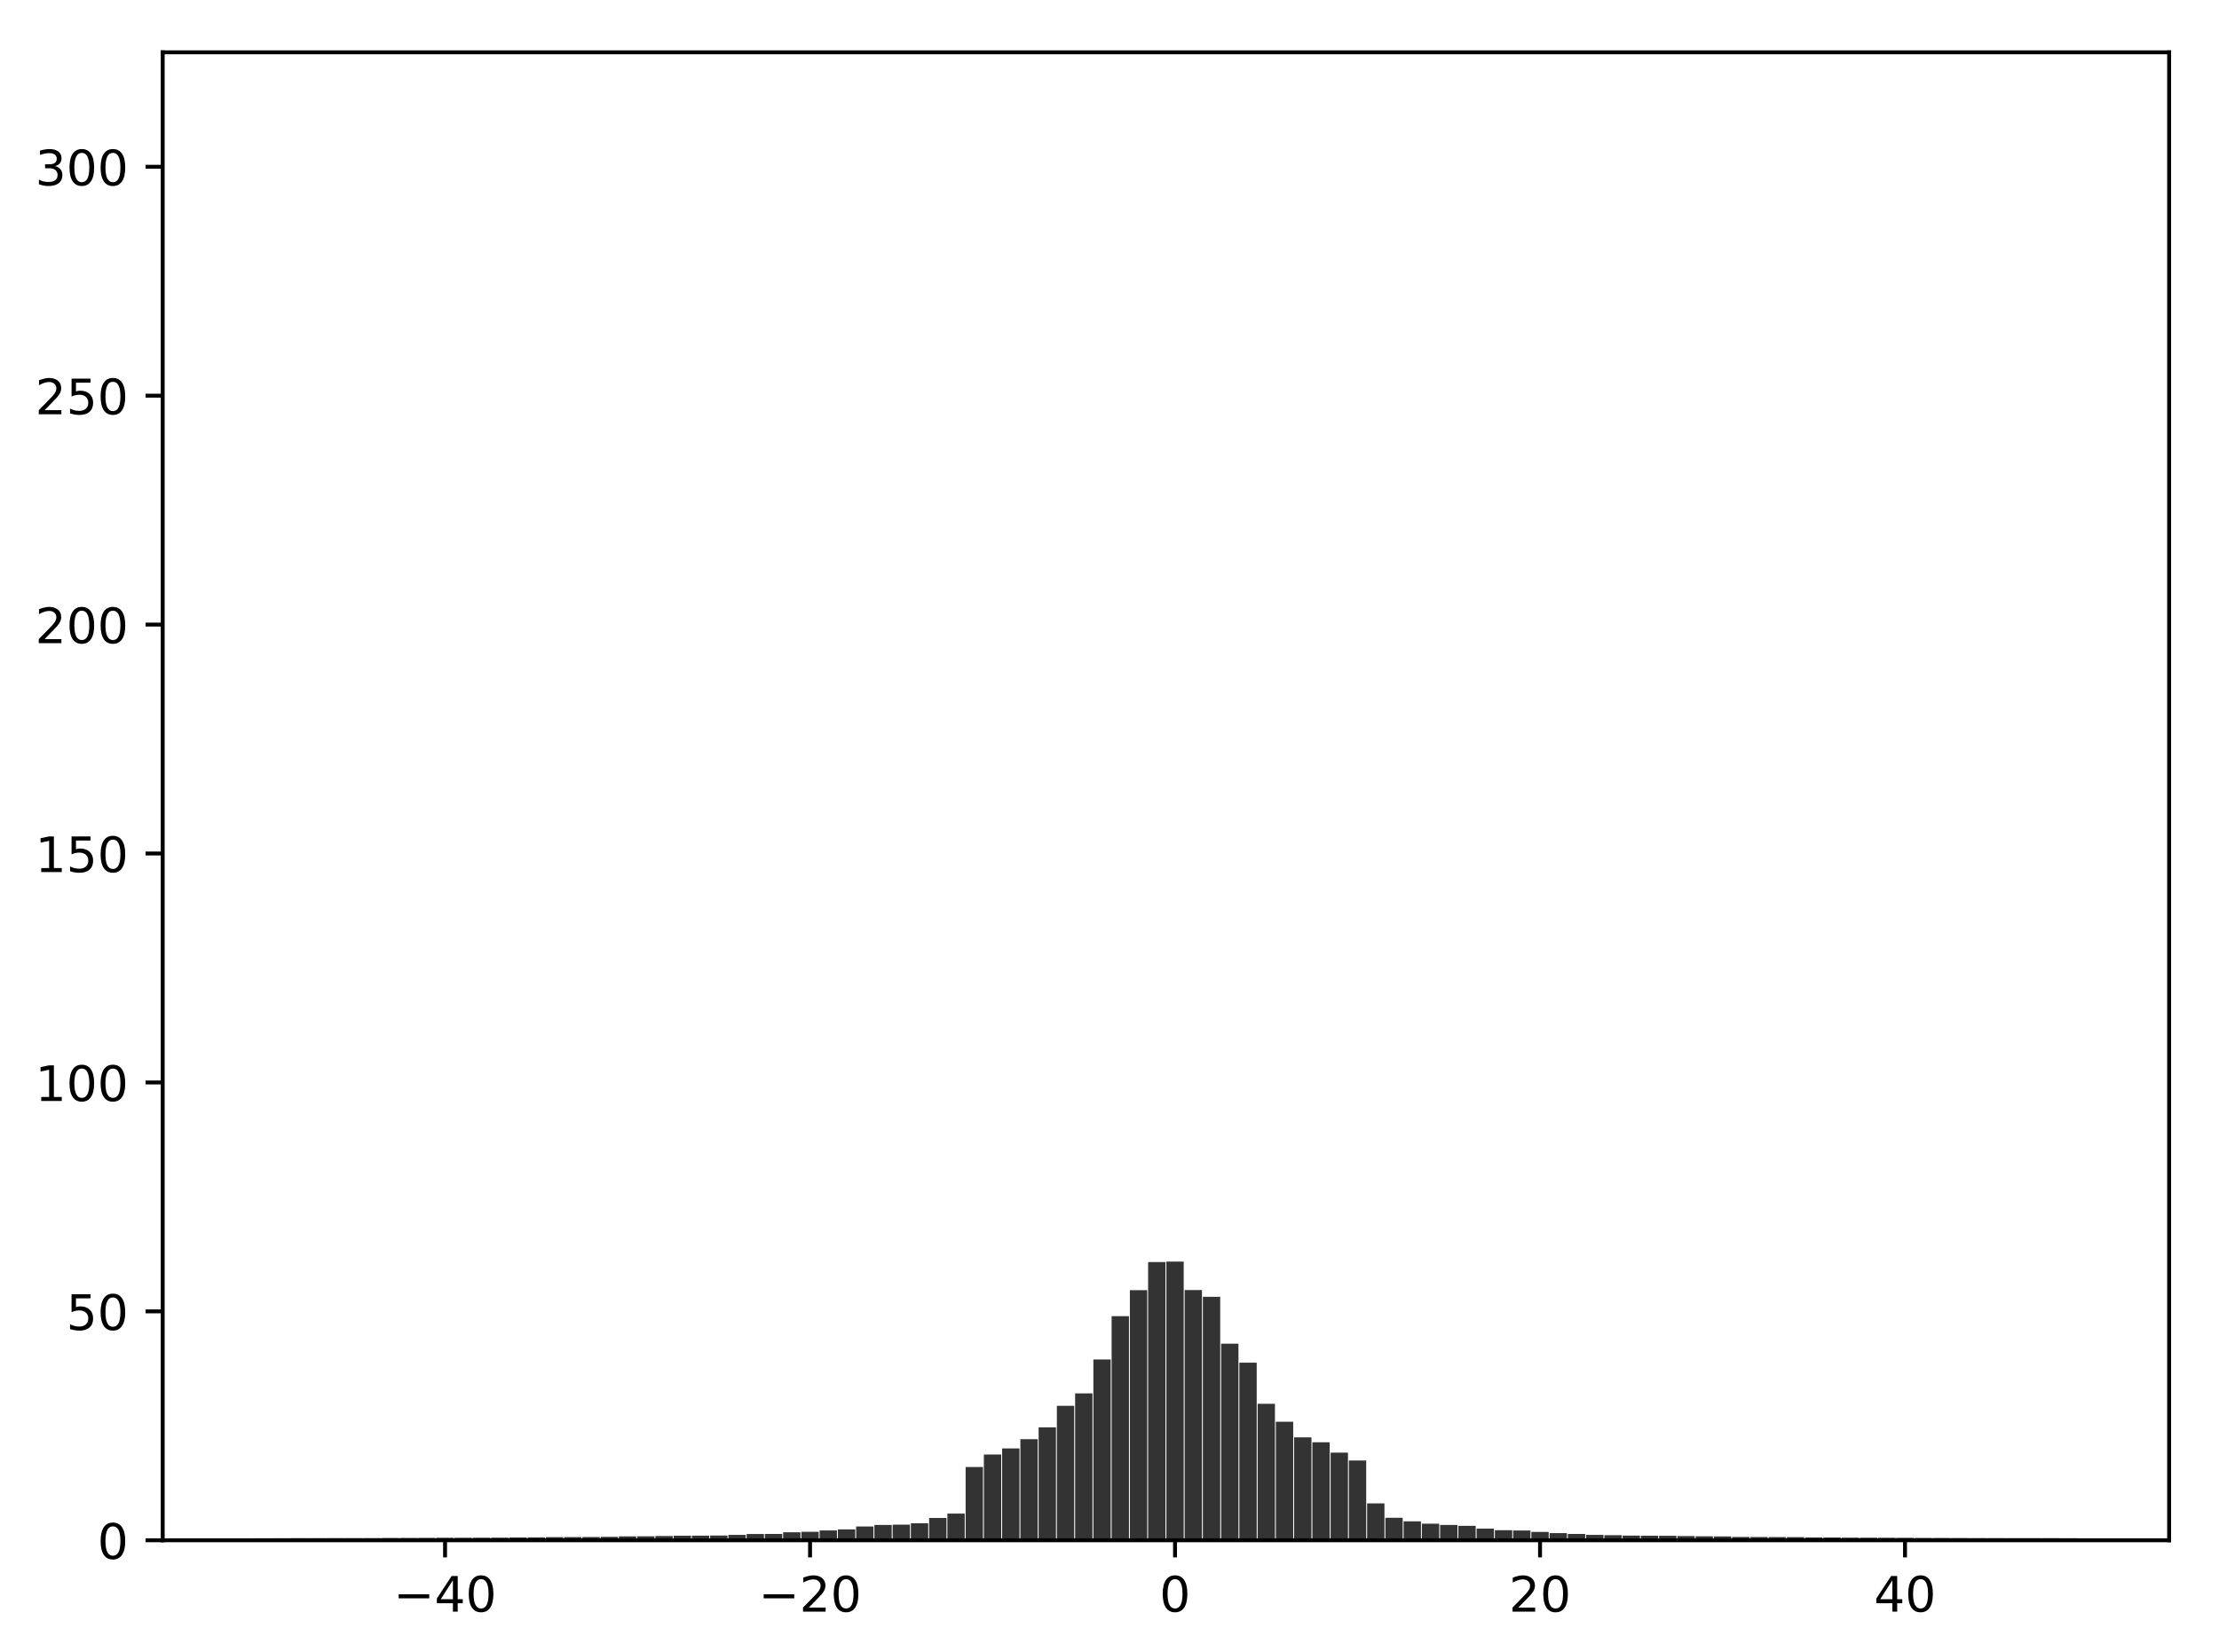 <?xml version="1.0" encoding="utf-8" standalone="no"?>
<!DOCTYPE svg PUBLIC "-//W3C//DTD SVG 1.1//EN"
  "http://www.w3.org/Graphics/SVG/1.1/DTD/svg11.dtd">
<!-- Created with matplotlib (http://matplotlib.org/) -->
<svg height="338pt" version="1.1" viewBox="0 0 454 338" width="454pt" xmlns="http://www.w3.org/2000/svg" xmlns:xlink="http://www.w3.org/1999/xlink">
 <defs>
  <style type="text/css">
*{stroke-linecap:butt;stroke-linejoin:round;}
  </style>
 </defs>
 <g id="figure_1">
  <g id="patch_1">
   <path d="M 0 338.978 
L 454.498 338.978 
L 454.498 0 
L 0 0 
z
" style="fill:#ffffff;"/>
  </g>
  <g id="axes_1">
   <g id="patch_2">
    <path d="M 33.288 315.1 
L 443.798 315.1 
L 443.798 10.7 
L 33.288 10.7 
z
" style="fill:#ffffff;"/>
   </g>
   <g id="patch_3">
    <path clip-path="url(#p11bd3f25c1)" d="M 51.947 315.1 
L 55.494 315.1 
L 55.494 314.698 
L 51.947 314.698 
z
" style="fill:#333333;"/>
   </g>
   <g id="patch_4">
    <path clip-path="url(#p11bd3f25c1)" d="M 55.681 315.1 
L 59.228 315.1 
L 59.228 314.687 
L 55.681 314.687 
z
" style="fill:#333333;"/>
   </g>
   <g id="patch_5">
    <path clip-path="url(#p11bd3f25c1)" d="M 59.415 315.1 
L 62.962 315.1 
L 62.962 314.679 
L 59.415 314.679 
z
" style="fill:#333333;"/>
   </g>
   <g id="patch_6">
    <path clip-path="url(#p11bd3f25c1)" d="M 63.148 315.1 
L 66.695 315.1 
L 66.695 314.673 
L 63.148 314.673 
z
" style="fill:#333333;"/>
   </g>
   <g id="patch_7">
    <path clip-path="url(#p11bd3f25c1)" d="M 66.882 315.1 
L 70.429 315.1 
L 70.429 314.669 
L 66.882 314.669 
z
" style="fill:#333333;"/>
   </g>
   <g id="patch_8">
    <path clip-path="url(#p11bd3f25c1)" d="M 70.616 315.1 
L 74.163 315.1 
L 74.163 314.667 
L 70.616 314.667 
z
" style="fill:#333333;"/>
   </g>
   <g id="patch_9">
    <path clip-path="url(#p11bd3f25c1)" d="M 74.35 315.1 
L 77.897 315.1 
L 77.897 314.66 
L 74.35 314.66 
z
" style="fill:#333333;"/>
   </g>
   <g id="patch_10">
    <path clip-path="url(#p11bd3f25c1)" d="M 78.083 315.1 
L 81.631 315.1 
L 81.631 314.646 
L 78.083 314.646 
z
" style="fill:#333333;"/>
   </g>
   <g id="patch_11">
    <path clip-path="url(#p11bd3f25c1)" d="M 81.817 315.1 
L 85.364 315.1 
L 85.364 314.632 
L 81.817 314.632 
z
" style="fill:#333333;"/>
   </g>
   <g id="patch_12">
    <path clip-path="url(#p11bd3f25c1)" d="M 85.551 315.1 
L 89.098 315.1 
L 89.098 314.614 
L 85.551 314.614 
z
" style="fill:#333333;"/>
   </g>
   <g id="patch_13">
    <path clip-path="url(#p11bd3f25c1)" d="M 89.285 315.1 
L 92.832 315.1 
L 92.832 314.597 
L 89.285 314.597 
z
" style="fill:#333333;"/>
   </g>
   <g id="patch_14">
    <path clip-path="url(#p11bd3f25c1)" d="M 93.019 315.1 
L 96.566 315.1 
L 96.566 314.587 
L 93.019 314.587 
z
" style="fill:#333333;"/>
   </g>
   <g id="patch_15">
    <path clip-path="url(#p11bd3f25c1)" d="M 96.752 315.1 
L 100.299 315.1 
L 100.299 314.575 
L 96.752 314.575 
z
" style="fill:#333333;"/>
   </g>
   <g id="patch_16">
    <path clip-path="url(#p11bd3f25c1)" d="M 100.486 315.1 
L 104.033 315.1 
L 104.033 314.563 
L 100.486 314.563 
z
" style="fill:#333333;"/>
   </g>
   <g id="patch_17">
    <path clip-path="url(#p11bd3f25c1)" d="M 104.22 315.1 
L 107.767 315.1 
L 107.767 314.525 
L 104.22 314.525 
z
" style="fill:#333333;"/>
   </g>
   <g id="patch_18">
    <path clip-path="url(#p11bd3f25c1)" d="M 107.954 315.1 
L 111.501 315.1 
L 111.501 314.507 
L 107.954 314.507 
z
" style="fill:#333333;"/>
   </g>
   <g id="patch_19">
    <path clip-path="url(#p11bd3f25c1)" d="M 111.687 315.1 
L 115.235 315.1 
L 115.235 314.458 
L 111.687 314.458 
z
" style="fill:#333333;"/>
   </g>
   <g id="patch_20">
    <path clip-path="url(#p11bd3f25c1)" d="M 115.421 315.1 
L 118.968 315.1 
L 118.968 314.445 
L 115.421 314.445 
z
" style="fill:#333333;"/>
   </g>
   <g id="patch_21">
    <path clip-path="url(#p11bd3f25c1)" d="M 119.155 315.1 
L 122.702 315.1 
L 122.702 314.428 
L 119.155 314.428 
z
" style="fill:#333333;"/>
   </g>
   <g id="patch_22">
    <path clip-path="url(#p11bd3f25c1)" d="M 122.889 315.1 
L 126.436 315.1 
L 126.436 314.402 
L 122.889 314.402 
z
" style="fill:#333333;"/>
   </g>
   <g id="patch_23">
    <path clip-path="url(#p11bd3f25c1)" d="M 126.623 315.1 
L 130.17 315.1 
L 130.17 314.297 
L 126.623 314.297 
z
" style="fill:#333333;"/>
   </g>
   <g id="patch_24">
    <path clip-path="url(#p11bd3f25c1)" d="M 130.356 315.1 
L 133.903 315.1 
L 133.903 314.295 
L 130.356 314.295 
z
" style="fill:#333333;"/>
   </g>
   <g id="patch_25">
    <path clip-path="url(#p11bd3f25c1)" d="M 134.09 315.1 
L 137.637 315.1 
L 137.637 314.223 
L 134.09 314.223 
z
" style="fill:#333333;"/>
   </g>
   <g id="patch_26">
    <path clip-path="url(#p11bd3f25c1)" d="M 137.824 315.1 
L 141.371 315.1 
L 141.371 314.172 
L 137.824 314.172 
z
" style="fill:#333333;"/>
   </g>
   <g id="patch_27">
    <path clip-path="url(#p11bd3f25c1)" d="M 141.558 315.1 
L 145.105 315.1 
L 145.105 314.154 
L 141.558 314.154 
z
" style="fill:#333333;"/>
   </g>
   <g id="patch_28">
    <path clip-path="url(#p11bd3f25c1)" d="M 145.291 315.1 
L 148.839 315.1 
L 148.839 314.127 
L 145.291 314.127 
z
" style="fill:#333333;"/>
   </g>
   <g id="patch_29">
    <path clip-path="url(#p11bd3f25c1)" d="M 149.025 315.1 
L 152.572 315.1 
L 152.572 314.003 
L 149.025 314.003 
z
" style="fill:#333333;"/>
   </g>
   <g id="patch_30">
    <path clip-path="url(#p11bd3f25c1)" d="M 152.759 315.1 
L 156.306 315.1 
L 156.306 313.813 
L 152.759 313.813 
z
" style="fill:#333333;"/>
   </g>
   <g id="patch_31">
    <path clip-path="url(#p11bd3f25c1)" d="M 156.493 315.1 
L 160.04 315.1 
L 160.04 313.806 
L 156.493 313.806 
z
" style="fill:#333333;"/>
   </g>
   <g id="patch_32">
    <path clip-path="url(#p11bd3f25c1)" d="M 160.227 315.1 
L 163.774 315.1 
L 163.774 313.464 
L 160.227 313.464 
z
" style="fill:#333333;"/>
   </g>
   <g id="patch_33">
    <path clip-path="url(#p11bd3f25c1)" d="M 163.96 315.1 
L 167.507 315.1 
L 167.507 313.365 
L 163.96 313.365 
z
" style="fill:#333333;"/>
   </g>
   <g id="patch_34">
    <path clip-path="url(#p11bd3f25c1)" d="M 167.694 315.1 
L 171.241 315.1 
L 171.241 313.09 
L 167.694 313.09 
z
" style="fill:#333333;"/>
   </g>
   <g id="patch_35">
    <path clip-path="url(#p11bd3f25c1)" d="M 171.428 315.1 
L 174.975 315.1 
L 174.975 312.867 
L 171.428 312.867 
z
" style="fill:#333333;"/>
   </g>
   <g id="patch_36">
    <path clip-path="url(#p11bd3f25c1)" d="M 175.162 315.1 
L 178.709 315.1 
L 178.709 312.285 
L 175.162 312.285 
z
" style="fill:#333333;"/>
   </g>
   <g id="patch_37">
    <path clip-path="url(#p11bd3f25c1)" d="M 178.895 315.1 
L 182.443 315.1 
L 182.443 311.967 
L 178.895 311.967 
z
" style="fill:#333333;"/>
   </g>
   <g id="patch_38">
    <path clip-path="url(#p11bd3f25c1)" d="M 182.629 315.1 
L 186.176 315.1 
L 186.176 311.905 
L 182.629 311.905 
z
" style="fill:#333333;"/>
   </g>
   <g id="patch_39">
    <path clip-path="url(#p11bd3f25c1)" d="M 186.363 315.1 
L 189.91 315.1 
L 189.91 311.626 
L 186.363 311.626 
z
" style="fill:#333333;"/>
   </g>
   <g id="patch_40">
    <path clip-path="url(#p11bd3f25c1)" d="M 190.097 315.1 
L 193.644 315.1 
L 193.644 310.531 
L 190.097 310.531 
z
" style="fill:#333333;"/>
   </g>
   <g id="patch_41">
    <path clip-path="url(#p11bd3f25c1)" d="M 193.831 315.1 
L 197.378 315.1 
L 197.378 309.646 
L 193.831 309.646 
z
" style="fill:#333333;"/>
   </g>
   <g id="patch_42">
    <path clip-path="url(#p11bd3f25c1)" d="M 197.564 315.1 
L 201.111 315.1 
L 201.111 300.114 
L 197.564 300.114 
z
" style="fill:#333333;"/>
   </g>
   <g id="patch_43">
    <path clip-path="url(#p11bd3f25c1)" d="M 201.298 315.1 
L 204.845 315.1 
L 204.845 297.554 
L 201.298 297.554 
z
" style="fill:#333333;"/>
   </g>
   <g id="patch_44">
    <path clip-path="url(#p11bd3f25c1)" d="M 205.032 315.1 
L 208.579 315.1 
L 208.579 296.308 
L 205.032 296.308 
z
" style="fill:#333333;"/>
   </g>
   <g id="patch_45">
    <path clip-path="url(#p11bd3f25c1)" d="M 208.766 315.1 
L 212.313 315.1 
L 212.313 294.422 
L 208.766 294.422 
z
" style="fill:#333333;"/>
   </g>
   <g id="patch_46">
    <path clip-path="url(#p11bd3f25c1)" d="M 212.499 315.1 
L 216.047 315.1 
L 216.047 291.999 
L 212.499 291.999 
z
" style="fill:#333333;"/>
   </g>
   <g id="patch_47">
    <path clip-path="url(#p11bd3f25c1)" d="M 216.233 315.1 
L 219.78 315.1 
L 219.78 287.593 
L 216.233 287.593 
z
" style="fill:#333333;"/>
   </g>
   <g id="patch_48">
    <path clip-path="url(#p11bd3f25c1)" d="M 219.967 315.1 
L 223.514 315.1 
L 223.514 285.054 
L 219.967 285.054 
z
" style="fill:#333333;"/>
   </g>
   <g id="patch_49">
    <path clip-path="url(#p11bd3f25c1)" d="M 223.701 315.1 
L 227.248 315.1 
L 227.248 278.118 
L 223.701 278.118 
z
" style="fill:#333333;"/>
   </g>
   <g id="patch_50">
    <path clip-path="url(#p11bd3f25c1)" d="M 227.435 315.1 
L 230.982 315.1 
L 230.982 269.255 
L 227.435 269.255 
z
" style="fill:#333333;"/>
   </g>
   <g id="patch_51">
    <path clip-path="url(#p11bd3f25c1)" d="M 231.168 315.1 
L 234.715 315.1 
L 234.715 263.936 
L 231.168 263.936 
z
" style="fill:#333333;"/>
   </g>
   <g id="patch_52">
    <path clip-path="url(#p11bd3f25c1)" d="M 234.902 315.1 
L 238.449 315.1 
L 238.449 258.19 
L 234.902 258.19 
z
" style="fill:#333333;"/>
   </g>
   <g id="patch_53">
    <path clip-path="url(#p11bd3f25c1)" d="M 238.636 315.1 
L 242.183 315.1 
L 242.183 258.084 
L 238.636 258.084 
z
" style="fill:#333333;"/>
   </g>
   <g id="patch_54">
    <path clip-path="url(#p11bd3f25c1)" d="M 242.37 315.1 
L 245.917 315.1 
L 245.917 263.911 
L 242.37 263.911 
z
" style="fill:#333333;"/>
   </g>
   <g id="patch_55">
    <path clip-path="url(#p11bd3f25c1)" d="M 246.103 315.1 
L 249.65 315.1 
L 249.65 265.289 
L 246.103 265.289 
z
" style="fill:#333333;"/>
   </g>
   <g id="patch_56">
    <path clip-path="url(#p11bd3f25c1)" d="M 249.837 315.1 
L 253.384 315.1 
L 253.384 274.88 
L 249.837 274.88 
z
" style="fill:#333333;"/>
   </g>
   <g id="patch_57">
    <path clip-path="url(#p11bd3f25c1)" d="M 253.571 315.1 
L 257.118 315.1 
L 257.118 278.772 
L 253.571 278.772 
z
" style="fill:#333333;"/>
   </g>
   <g id="patch_58">
    <path clip-path="url(#p11bd3f25c1)" d="M 257.305 315.1 
L 260.852 315.1 
L 260.852 287.183 
L 257.305 287.183 
z
" style="fill:#333333;"/>
   </g>
   <g id="patch_59">
    <path clip-path="url(#p11bd3f25c1)" d="M 261.038 315.1 
L 264.586 315.1 
L 264.586 290.85 
L 261.038 290.85 
z
" style="fill:#333333;"/>
   </g>
   <g id="patch_60">
    <path clip-path="url(#p11bd3f25c1)" d="M 264.772 315.1 
L 268.319 315.1 
L 268.319 294.046 
L 264.772 294.046 
z
" style="fill:#333333;"/>
   </g>
   <g id="patch_61">
    <path clip-path="url(#p11bd3f25c1)" d="M 268.506 315.1 
L 272.053 315.1 
L 272.053 295.054 
L 268.506 295.054 
z
" style="fill:#333333;"/>
   </g>
   <g id="patch_62">
    <path clip-path="url(#p11bd3f25c1)" d="M 272.24 315.1 
L 275.787 315.1 
L 275.787 297.171 
L 272.24 297.171 
z
" style="fill:#333333;"/>
   </g>
   <g id="patch_63">
    <path clip-path="url(#p11bd3f25c1)" d="M 275.974 315.1 
L 279.521 315.1 
L 279.521 298.784 
L 275.974 298.784 
z
" style="fill:#333333;"/>
   </g>
   <g id="patch_64">
    <path clip-path="url(#p11bd3f25c1)" d="M 279.707 315.1 
L 283.254 315.1 
L 283.254 307.56 
L 279.707 307.56 
z
" style="fill:#333333;"/>
   </g>
   <g id="patch_65">
    <path clip-path="url(#p11bd3f25c1)" d="M 283.441 315.1 
L 286.988 315.1 
L 286.988 310.496 
L 283.441 310.496 
z
" style="fill:#333333;"/>
   </g>
   <g id="patch_66">
    <path clip-path="url(#p11bd3f25c1)" d="M 287.175 315.1 
L 290.722 315.1 
L 290.722 311.226 
L 287.175 311.226 
z
" style="fill:#333333;"/>
   </g>
   <g id="patch_67">
    <path clip-path="url(#p11bd3f25c1)" d="M 290.909 315.1 
L 294.456 315.1 
L 294.456 311.711 
L 290.909 311.711 
z
" style="fill:#333333;"/>
   </g>
   <g id="patch_68">
    <path clip-path="url(#p11bd3f25c1)" d="M 294.642 315.1 
L 298.19 315.1 
L 298.19 311.963 
L 294.642 311.963 
z
" style="fill:#333333;"/>
   </g>
   <g id="patch_69">
    <path clip-path="url(#p11bd3f25c1)" d="M 298.376 315.1 
L 301.923 315.1 
L 301.923 312.146 
L 298.376 312.146 
z
" style="fill:#333333;"/>
   </g>
   <g id="patch_70">
    <path clip-path="url(#p11bd3f25c1)" d="M 302.11 315.1 
L 305.657 315.1 
L 305.657 312.718 
L 302.11 312.718 
z
" style="fill:#333333;"/>
   </g>
   <g id="patch_71">
    <path clip-path="url(#p11bd3f25c1)" d="M 305.844 315.1 
L 309.391 315.1 
L 309.391 313.038 
L 305.844 313.038 
z
" style="fill:#333333;"/>
   </g>
   <g id="patch_72">
    <path clip-path="url(#p11bd3f25c1)" d="M 309.578 315.1 
L 313.125 315.1 
L 313.125 313.097 
L 309.578 313.097 
z
" style="fill:#333333;"/>
   </g>
   <g id="patch_73">
    <path clip-path="url(#p11bd3f25c1)" d="M 313.311 315.1 
L 316.858 315.1 
L 316.858 313.389 
L 313.311 313.389 
z
" style="fill:#333333;"/>
   </g>
   <g id="patch_74">
    <path clip-path="url(#p11bd3f25c1)" d="M 317.045 315.1 
L 320.592 315.1 
L 320.592 313.636 
L 317.045 313.636 
z
" style="fill:#333333;"/>
   </g>
   <g id="patch_75">
    <path clip-path="url(#p11bd3f25c1)" d="M 320.779 315.1 
L 324.326 315.1 
L 324.326 313.806 
L 320.779 313.806 
z
" style="fill:#333333;"/>
   </g>
   <g id="patch_76">
    <path clip-path="url(#p11bd3f25c1)" d="M 324.513 315.1 
L 328.06 315.1 
L 328.06 314.001 
L 324.513 314.001 
z
" style="fill:#333333;"/>
   </g>
   <g id="patch_77">
    <path clip-path="url(#p11bd3f25c1)" d="M 328.246 315.1 
L 331.794 315.1 
L 331.794 314.056 
L 328.246 314.056 
z
" style="fill:#333333;"/>
   </g>
   <g id="patch_78">
    <path clip-path="url(#p11bd3f25c1)" d="M 331.98 315.1 
L 335.527 315.1 
L 335.527 314.147 
L 331.98 314.147 
z
" style="fill:#333333;"/>
   </g>
   <g id="patch_79">
    <path clip-path="url(#p11bd3f25c1)" d="M 335.714 315.1 
L 339.261 315.1 
L 339.261 314.168 
L 335.714 314.168 
z
" style="fill:#333333;"/>
   </g>
   <g id="patch_80">
    <path clip-path="url(#p11bd3f25c1)" d="M 339.448 315.1 
L 342.995 315.1 
L 342.995 314.182 
L 339.448 314.182 
z
" style="fill:#333333;"/>
   </g>
   <g id="patch_81">
    <path clip-path="url(#p11bd3f25c1)" d="M 343.182 315.1 
L 346.729 315.1 
L 346.729 314.24 
L 343.182 314.24 
z
" style="fill:#333333;"/>
   </g>
   <g id="patch_82">
    <path clip-path="url(#p11bd3f25c1)" d="M 346.915 315.1 
L 350.462 315.1 
L 350.462 314.295 
L 346.915 314.295 
z
" style="fill:#333333;"/>
   </g>
   <g id="patch_83">
    <path clip-path="url(#p11bd3f25c1)" d="M 350.649 315.1 
L 354.196 315.1 
L 354.196 314.316 
L 350.649 314.316 
z
" style="fill:#333333;"/>
   </g>
   <g id="patch_84">
    <path clip-path="url(#p11bd3f25c1)" d="M 354.383 315.1 
L 357.93 315.1 
L 357.93 314.426 
L 354.383 314.426 
z
" style="fill:#333333;"/>
   </g>
   <g id="patch_85">
    <path clip-path="url(#p11bd3f25c1)" d="M 358.117 315.1 
L 361.664 315.1 
L 361.664 314.439 
L 358.117 314.439 
z
" style="fill:#333333;"/>
   </g>
   <g id="patch_86">
    <path clip-path="url(#p11bd3f25c1)" d="M 361.85 315.1 
L 365.398 315.1 
L 365.398 314.445 
L 361.85 314.445 
z
" style="fill:#333333;"/>
   </g>
   <g id="patch_87">
    <path clip-path="url(#p11bd3f25c1)" d="M 365.584 315.1 
L 369.131 315.1 
L 369.131 314.463 
L 365.584 314.463 
z
" style="fill:#333333;"/>
   </g>
   <g id="patch_88">
    <path clip-path="url(#p11bd3f25c1)" d="M 369.318 315.1 
L 372.865 315.1 
L 372.865 314.523 
L 369.318 314.523 
z
" style="fill:#333333;"/>
   </g>
   <g id="patch_89">
    <path clip-path="url(#p11bd3f25c1)" d="M 373.052 315.1 
L 376.599 315.1 
L 376.599 314.535 
L 373.052 314.535 
z
" style="fill:#333333;"/>
   </g>
   <g id="patch_90">
    <path clip-path="url(#p11bd3f25c1)" d="M 376.786 315.1 
L 380.333 315.1 
L 380.333 314.566 
L 376.786 314.566 
z
" style="fill:#333333;"/>
   </g>
   <g id="patch_91">
    <path clip-path="url(#p11bd3f25c1)" d="M 380.519 315.1 
L 384.066 315.1 
L 384.066 314.577 
L 380.519 314.577 
z
" style="fill:#333333;"/>
   </g>
   <g id="patch_92">
    <path clip-path="url(#p11bd3f25c1)" d="M 384.253 315.1 
L 387.8 315.1 
L 387.8 314.597 
L 384.253 314.597 
z
" style="fill:#333333;"/>
   </g>
   <g id="patch_93">
    <path clip-path="url(#p11bd3f25c1)" d="M 387.987 315.1 
L 391.534 315.1 
L 391.534 314.6 
L 387.987 314.6 
z
" style="fill:#333333;"/>
   </g>
   <g id="patch_94">
    <path clip-path="url(#p11bd3f25c1)" d="M 391.721 315.1 
L 395.268 315.1 
L 395.268 314.628 
L 391.721 314.628 
z
" style="fill:#333333;"/>
   </g>
   <g id="patch_95">
    <path clip-path="url(#p11bd3f25c1)" d="M 395.454 315.1 
L 399.002 315.1 
L 399.002 314.642 
L 395.454 314.642 
z
" style="fill:#333333;"/>
   </g>
   <g id="patch_96">
    <path clip-path="url(#p11bd3f25c1)" d="M 399.188 315.1 
L 402.735 315.1 
L 402.735 314.657 
L 399.188 314.657 
z
" style="fill:#333333;"/>
   </g>
   <g id="patch_97">
    <path clip-path="url(#p11bd3f25c1)" d="M 402.922 315.1 
L 406.469 315.1 
L 406.469 314.664 
L 402.922 314.664 
z
" style="fill:#333333;"/>
   </g>
   <g id="patch_98">
    <path clip-path="url(#p11bd3f25c1)" d="M 406.656 315.1 
L 410.203 315.1 
L 410.203 314.668 
L 406.656 314.668 
z
" style="fill:#333333;"/>
   </g>
   <g id="patch_99">
    <path clip-path="url(#p11bd3f25c1)" d="M 410.39 315.1 
L 413.937 315.1 
L 413.937 314.672 
L 410.39 314.672 
z
" style="fill:#333333;"/>
   </g>
   <g id="patch_100">
    <path clip-path="url(#p11bd3f25c1)" d="M 414.123 315.1 
L 417.67 315.1 
L 417.67 314.678 
L 414.123 314.678 
z
" style="fill:#333333;"/>
   </g>
   <g id="patch_101">
    <path clip-path="url(#p11bd3f25c1)" d="M 417.857 315.1 
L 421.404 315.1 
L 421.404 314.681 
L 417.857 314.681 
z
" style="fill:#333333;"/>
   </g>
   <g id="patch_102">
    <path clip-path="url(#p11bd3f25c1)" d="M 421.591 315.1 
L 425.138 315.1 
L 425.138 314.691 
L 421.591 314.691 
z
" style="fill:#333333;"/>
   </g>
   <g id="matplotlib.axis_1">
    <g id="xtick_1">
     <g id="line2d_1">
      <defs>
       <path d="M 0 0 
L 0 3.5 
" id="m686ac50ba8" style="stroke:#000000;stroke-width:0.8;"/>
      </defs>
      <g>
       <use style="stroke:#000000;stroke-width:0.8;" x="91.058" xlink:href="#m686ac50ba8" y="315.1"/>
      </g>
     </g>
     <g id="text_1">
      <!-- −40 -->
      <defs>
       <path d="M 10.594 35.5 
L 73.188 35.5 
L 73.188 27.203 
L 10.594 27.203 
z
" id="DejaVuSans-2212"/>
       <path d="M 37.797 64.312 
L 12.891 25.391 
L 37.797 25.391 
z
M 35.203 72.906 
L 47.609 72.906 
L 47.609 25.391 
L 58.016 25.391 
L 58.016 17.188 
L 47.609 17.188 
L 47.609 0 
L 37.797 0 
L 37.797 17.188 
L 4.891 17.188 
L 4.891 26.703 
z
" id="DejaVuSans-34"/>
       <path d="M 31.781 66.406 
Q 24.172 66.406 20.328 58.906 
Q 16.5 51.422 16.5 36.375 
Q 16.5 21.391 20.328 13.891 
Q 24.172 6.391 31.781 6.391 
Q 39.453 6.391 43.281 13.891 
Q 47.125 21.391 47.125 36.375 
Q 47.125 51.422 43.281 58.906 
Q 39.453 66.406 31.781 66.406 
z
M 31.781 74.219 
Q 44.047 74.219 50.516 64.516 
Q 56.984 54.828 56.984 36.375 
Q 56.984 17.969 50.516 8.266 
Q 44.047 -1.422 31.781 -1.422 
Q 19.531 -1.422 13.062 8.266 
Q 6.594 17.969 6.594 36.375 
Q 6.594 54.828 13.062 64.516 
Q 19.531 74.219 31.781 74.219 
z
" id="DejaVuSans-30"/>
      </defs>
      <g transform="translate(80.506 329.698)scale(0.1 -0.1)">
       <use xlink:href="#DejaVuSans-2212"/>
       <use x="83.789" xlink:href="#DejaVuSans-34"/>
       <use x="147.412" xlink:href="#DejaVuSans-30"/>
      </g>
     </g>
    </g>
    <g id="xtick_2">
     <g id="line2d_2">
      <g>
       <use style="stroke:#000000;stroke-width:0.8;" x="165.734" xlink:href="#m686ac50ba8" y="315.1"/>
      </g>
     </g>
     <g id="text_2">
      <!-- −20 -->
      <defs>
       <path d="M 19.188 8.297 
L 53.609 8.297 
L 53.609 0 
L 7.328 0 
L 7.328 8.297 
Q 12.938 14.109 22.625 23.891 
Q 32.328 33.688 34.812 36.531 
Q 39.547 41.844 41.422 45.531 
Q 43.312 49.219 43.312 52.781 
Q 43.312 58.594 39.234 62.25 
Q 35.156 65.922 28.609 65.922 
Q 23.969 65.922 18.812 64.312 
Q 13.672 62.703 7.812 59.422 
L 7.812 69.391 
Q 13.766 71.781 18.938 73 
Q 24.125 74.219 28.422 74.219 
Q 39.75 74.219 46.484 68.547 
Q 53.219 62.891 53.219 53.422 
Q 53.219 48.922 51.531 44.891 
Q 49.859 40.875 45.406 35.406 
Q 44.188 33.984 37.641 27.219 
Q 31.109 20.453 19.188 8.297 
z
" id="DejaVuSans-32"/>
      </defs>
      <g transform="translate(155.182 329.698)scale(0.1 -0.1)">
       <use xlink:href="#DejaVuSans-2212"/>
       <use x="83.789" xlink:href="#DejaVuSans-32"/>
       <use x="147.412" xlink:href="#DejaVuSans-30"/>
      </g>
     </g>
    </g>
    <g id="xtick_3">
     <g id="line2d_3">
      <g>
       <use style="stroke:#000000;stroke-width:0.8;" x="240.409" xlink:href="#m686ac50ba8" y="315.1"/>
      </g>
     </g>
     <g id="text_3">
      <!-- 0 -->
      <g transform="translate(237.228 329.698)scale(0.1 -0.1)">
       <use xlink:href="#DejaVuSans-30"/>
      </g>
     </g>
    </g>
    <g id="xtick_4">
     <g id="line2d_4">
      <g>
       <use style="stroke:#000000;stroke-width:0.8;" x="315.085" xlink:href="#m686ac50ba8" y="315.1"/>
      </g>
     </g>
     <g id="text_4">
      <!-- 20 -->
      <g transform="translate(308.722 329.698)scale(0.1 -0.1)">
       <use xlink:href="#DejaVuSans-32"/>
       <use x="63.623" xlink:href="#DejaVuSans-30"/>
      </g>
     </g>
    </g>
    <g id="xtick_5">
     <g id="line2d_5">
      <g>
       <use style="stroke:#000000;stroke-width:0.8;" x="389.76" xlink:href="#m686ac50ba8" y="315.1"/>
      </g>
     </g>
     <g id="text_5">
      <!-- 40 -->
      <g transform="translate(383.398 329.698)scale(0.1 -0.1)">
       <use xlink:href="#DejaVuSans-34"/>
       <use x="63.623" xlink:href="#DejaVuSans-30"/>
      </g>
     </g>
    </g>
   </g>
   <g id="matplotlib.axis_2">
    <g id="ytick_1">
     <g id="line2d_6">
      <defs>
       <path d="M 0 0 
L -3.5 0 
" id="mc232269aad" style="stroke:#000000;stroke-width:0.8;"/>
      </defs>
      <g>
       <use style="stroke:#000000;stroke-width:0.8;" x="33.288" xlink:href="#mc232269aad" y="315.1"/>
      </g>
     </g>
     <g id="text_6">
      <!-- 0 -->
      <g transform="translate(19.925 318.899)scale(0.1 -0.1)">
       <use xlink:href="#DejaVuSans-30"/>
      </g>
     </g>
    </g>
    <g id="ytick_2">
     <g id="line2d_7">
      <g>
       <use style="stroke:#000000;stroke-width:0.8;" x="33.288" xlink:href="#mc232269aad" y="268.269"/>
      </g>
     </g>
     <g id="text_7">
      <!-- 50 -->
      <defs>
       <path d="M 10.797 72.906 
L 49.516 72.906 
L 49.516 64.594 
L 19.828 64.594 
L 19.828 46.734 
Q 21.969 47.469 24.109 47.828 
Q 26.266 48.188 28.422 48.188 
Q 40.625 48.188 47.75 41.5 
Q 54.891 34.812 54.891 23.391 
Q 54.891 11.625 47.562 5.094 
Q 40.234 -1.422 26.906 -1.422 
Q 22.312 -1.422 17.547 -0.641 
Q 12.797 0.141 7.719 1.703 
L 7.719 11.625 
Q 12.109 9.234 16.797 8.062 
Q 21.484 6.891 26.703 6.891 
Q 35.156 6.891 40.078 11.328 
Q 45.016 15.766 45.016 23.391 
Q 45.016 31 40.078 35.438 
Q 35.156 39.891 26.703 39.891 
Q 22.75 39.891 18.812 39.016 
Q 14.891 38.141 10.797 36.281 
z
" id="DejaVuSans-35"/>
      </defs>
      <g transform="translate(13.562 272.068)scale(0.1 -0.1)">
       <use xlink:href="#DejaVuSans-35"/>
       <use x="63.623" xlink:href="#DejaVuSans-30"/>
      </g>
     </g>
    </g>
    <g id="ytick_3">
     <g id="line2d_8">
      <g>
       <use style="stroke:#000000;stroke-width:0.8;" x="33.288" xlink:href="#mc232269aad" y="221.438"/>
      </g>
     </g>
     <g id="text_8">
      <!-- 100 -->
      <defs>
       <path d="M 12.406 8.297 
L 28.516 8.297 
L 28.516 63.922 
L 10.984 60.406 
L 10.984 69.391 
L 28.422 72.906 
L 38.281 72.906 
L 38.281 8.297 
L 54.391 8.297 
L 54.391 0 
L 12.406 0 
z
" id="DejaVuSans-31"/>
      </defs>
      <g transform="translate(7.2 225.238)scale(0.1 -0.1)">
       <use xlink:href="#DejaVuSans-31"/>
       <use x="63.623" xlink:href="#DejaVuSans-30"/>
       <use x="127.246" xlink:href="#DejaVuSans-30"/>
      </g>
     </g>
    </g>
    <g id="ytick_4">
     <g id="line2d_9">
      <g>
       <use style="stroke:#000000;stroke-width:0.8;" x="33.288" xlink:href="#mc232269aad" y="174.608"/>
      </g>
     </g>
     <g id="text_9">
      <!-- 150 -->
      <g transform="translate(7.2 178.407)scale(0.1 -0.1)">
       <use xlink:href="#DejaVuSans-31"/>
       <use x="63.623" xlink:href="#DejaVuSans-35"/>
       <use x="127.246" xlink:href="#DejaVuSans-30"/>
      </g>
     </g>
    </g>
    <g id="ytick_5">
     <g id="line2d_10">
      <g>
       <use style="stroke:#000000;stroke-width:0.8;" x="33.288" xlink:href="#mc232269aad" y="127.777"/>
      </g>
     </g>
     <g id="text_10">
      <!-- 200 -->
      <g transform="translate(7.2 131.576)scale(0.1 -0.1)">
       <use xlink:href="#DejaVuSans-32"/>
       <use x="63.623" xlink:href="#DejaVuSans-30"/>
       <use x="127.246" xlink:href="#DejaVuSans-30"/>
      </g>
     </g>
    </g>
    <g id="ytick_6">
     <g id="line2d_11">
      <g>
       <use style="stroke:#000000;stroke-width:0.8;" x="33.288" xlink:href="#mc232269aad" y="80.946"/>
      </g>
     </g>
     <g id="text_11">
      <!-- 250 -->
      <g transform="translate(7.2 84.745)scale(0.1 -0.1)">
       <use xlink:href="#DejaVuSans-32"/>
       <use x="63.623" xlink:href="#DejaVuSans-35"/>
       <use x="127.246" xlink:href="#DejaVuSans-30"/>
      </g>
     </g>
    </g>
    <g id="ytick_7">
     <g id="line2d_12">
      <g>
       <use style="stroke:#000000;stroke-width:0.8;" x="33.288" xlink:href="#mc232269aad" y="34.115"/>
      </g>
     </g>
     <g id="text_12">
      <!-- 300 -->
      <defs>
       <path d="M 40.578 39.312 
Q 47.656 37.797 51.625 33 
Q 55.609 28.219 55.609 21.188 
Q 55.609 10.406 48.188 4.484 
Q 40.766 -1.422 27.094 -1.422 
Q 22.516 -1.422 17.656 -0.516 
Q 12.797 0.391 7.625 2.203 
L 7.625 11.719 
Q 11.719 9.328 16.594 8.109 
Q 21.484 6.891 26.812 6.891 
Q 36.078 6.891 40.938 10.547 
Q 45.797 14.203 45.797 21.188 
Q 45.797 27.641 41.281 31.266 
Q 36.766 34.906 28.719 34.906 
L 20.219 34.906 
L 20.219 43.016 
L 29.109 43.016 
Q 36.375 43.016 40.234 45.922 
Q 44.094 48.828 44.094 54.297 
Q 44.094 59.906 40.109 62.906 
Q 36.141 65.922 28.719 65.922 
Q 24.656 65.922 20.016 65.031 
Q 15.375 64.156 9.812 62.312 
L 9.812 71.094 
Q 15.438 72.656 20.344 73.438 
Q 25.25 74.219 29.594 74.219 
Q 40.828 74.219 47.359 69.109 
Q 53.906 64.016 53.906 55.328 
Q 53.906 49.266 50.438 45.094 
Q 46.969 40.922 40.578 39.312 
z
" id="DejaVuSans-33"/>
      </defs>
      <g transform="translate(7.2 37.915)scale(0.1 -0.1)">
       <use xlink:href="#DejaVuSans-33"/>
       <use x="63.623" xlink:href="#DejaVuSans-30"/>
       <use x="127.246" xlink:href="#DejaVuSans-30"/>
      </g>
     </g>
    </g>
   </g>
   <g id="patch_103">
    <path d="M 33.288 315.1 
L 33.288 10.7 
" style="fill:none;stroke:#000000;stroke-linecap:square;stroke-linejoin:miter;stroke-width:0.8;"/>
   </g>
   <g id="patch_104">
    <path d="M 443.798 315.1 
L 443.798 10.7 
" style="fill:none;stroke:#000000;stroke-linecap:square;stroke-linejoin:miter;stroke-width:0.8;"/>
   </g>
   <g id="patch_105">
    <path d="M 33.288 315.1 
L 443.798 315.1 
" style="fill:none;stroke:#000000;stroke-linecap:square;stroke-linejoin:miter;stroke-width:0.8;"/>
   </g>
   <g id="patch_106">
    <path d="M 33.288 10.7 
L 443.798 10.7 
" style="fill:none;stroke:#000000;stroke-linecap:square;stroke-linejoin:miter;stroke-width:0.8;"/>
   </g>
  </g>
 </g>
 <defs>
  <clipPath id="p11bd3f25c1">
   <rect height="304.4" width="410.51" x="33.288" y="10.7"/>
  </clipPath>
 </defs>
</svg>
